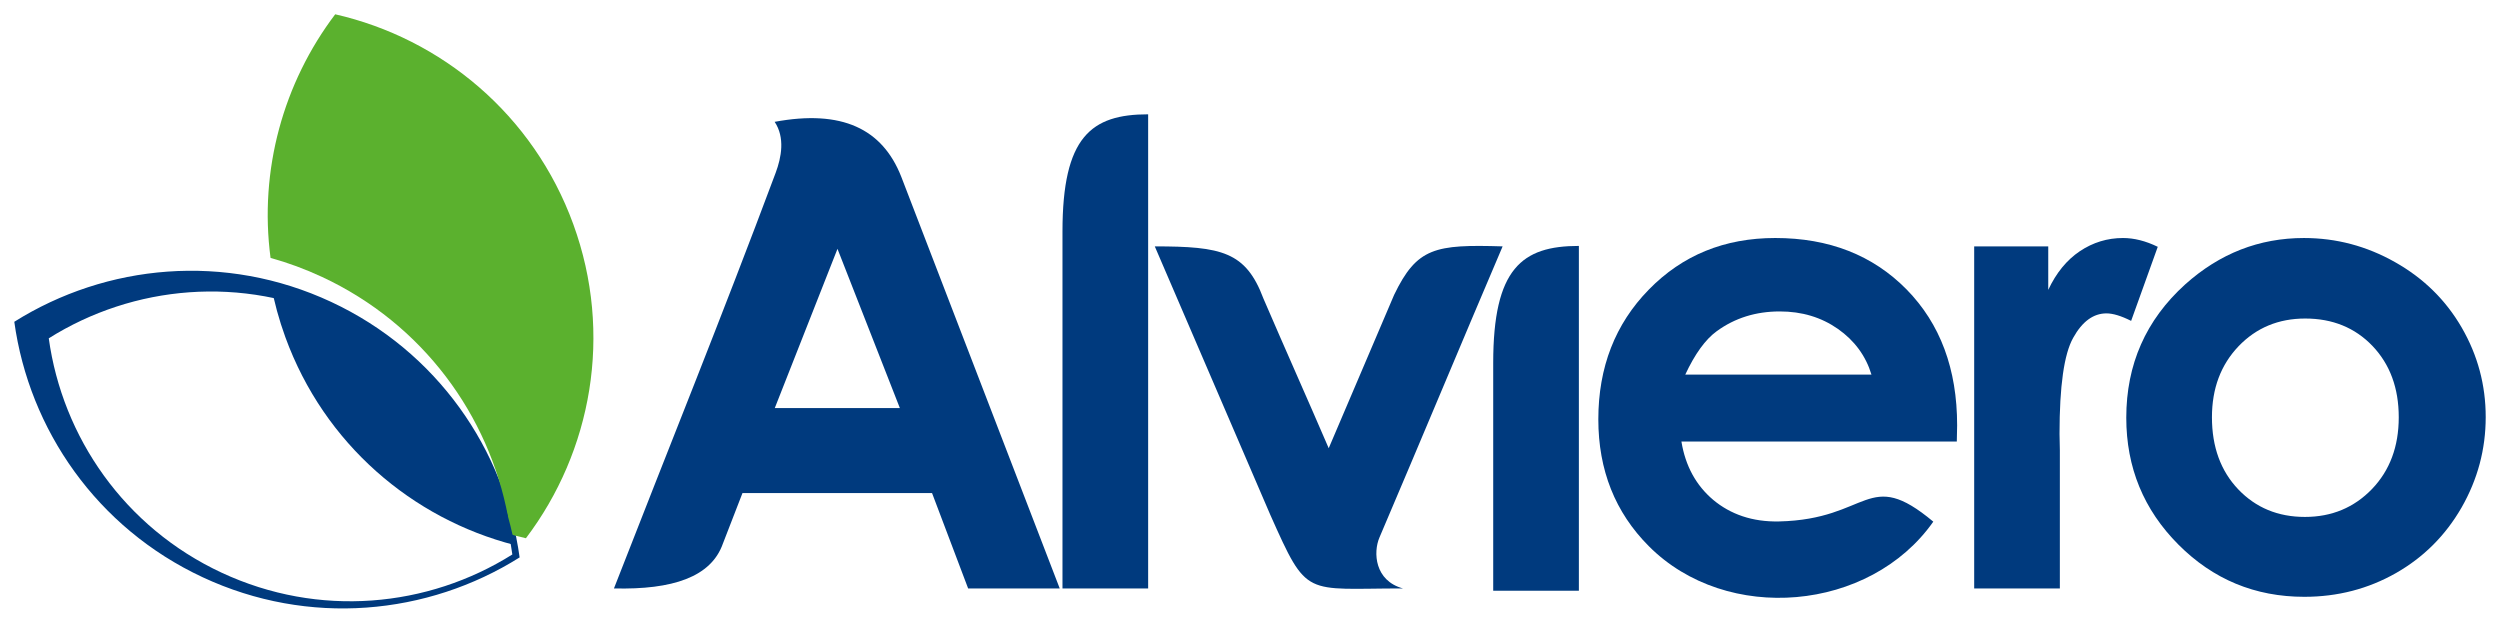 <?xml version="1.0" encoding="UTF-8" standalone="no"?>
<!DOCTYPE svg PUBLIC "-//W3C//DTD SVG 1.1//EN" "http://www.w3.org/Graphics/SVG/1.1/DTD/svg11.dtd">
<svg xmlns="http://www.w3.org/2000/svg" xmlns:xlink="http://www.w3.org/1999/xlink" version="1.1" width="174.914pt" height="43.57pt" viewBox="0 0 174.914 43.57">
<g enable-background="new">
<g id="Layer-1" data-name="Слой 1">
<path transform="matrix(1,0,0,-1,1,42.57)" d="M 35.356 3.57 C 28.908 -.48 20.601 -1.278 13.186 2.18 C 5.771 5.637 1.043 12.514 0 20.056 C 6.448 24.106 14.755 24.904 22.17 21.447 C 29.585 17.989 34.314 11.113 35.356 3.57 Z M 34.846 3.776 C 28.931 .061 21.31 -.671 14.508 2.501 C 7.706 5.672 3.368 11.98 2.412 18.9 C 8.327 22.615 15.948 23.347 22.75 20.175 C 29.552 17.004 33.889 10.696 34.846 3.776 " fill="#003a7e" fill-rule="evenodd"/>
<path transform="matrix(1,0,0,-1,1,42.57)" d="M 35.796 4.912 C 40.393 10.983 41.911 19.189 39.113 26.877 C 36.315 34.565 29.876 39.875 22.453 41.57 C 18.828 36.783 17.118 30.668 17.929 24.526 C 19.147 24.187 20.353 23.744 21.537 23.192 C 28.591 19.903 33.214 13.518 34.545 6.409 C 28.26 8.027 22.746 12.251 19.652 18.312 C 22.674 11.323 28.797 6.511 35.796 4.912 " fill="#5bb12e" fill-rule="evenodd"/>
<path transform="matrix(1,0,0,-1,1,42.57)" d="M 53.199 34.046 C 57.901 34.918 60.738 33.566 62.059 30.2 L 73.144 1.4 L 66.736 1.4 L 64.212 8.07 L 50.947 8.07 C 50.489 6.889 50.032 5.708 49.574 4.527 C 48.748 2.199 46.066 1.3 41.955 1.4 C 45.726 11.082 49.497 20.383 53.268 30.475 C 53.673 31.56 53.936 32.941 53.199 34.046 Z M 57.595 25.16 L 53.208 14.02 L 61.959 14.02 Z " fill="#003a7e"/>
<path transform="matrix(1,0,0,-1,1,42.57)" d="M 79.331 34.572 L 79.331 1.4 L 73.337 1.4 C 73.337 10.678 73.337 17.099 73.337 26.378 C 73.337 32.993 75.34 34.572 79.331 34.572 " fill="#003a7e"/>
<path transform="matrix(1,0,0,-1,1,42.57)" d="M 104.132 25.332 C 99.415 25.475 98.138 25.259 96.538 21.934 L 91.964 11.21 C 90.441 14.748 88.919 18.143 87.397 21.68 C 86.166 24.961 84.471 25.332 79.795 25.332 C 82.49 19.069 85.185 12.806 87.88 6.543 C 90.496 .68 90.227 1.4 97.157 1.4 C 95.171 1.944 95.073 3.927 95.511 4.956 C 98.475 11.904 101.168 18.384 104.132 25.332 " fill="#003a7e"/>
<path transform="matrix(1,0,0,-1,1,42.57)" d="M 135.909 11.676 L 116.642 11.676 C 116.92 9.971 117.664 8.611 118.865 7.597 C 120.067 6.591 121.608 6.046 123.47 6.087 C 129.836 6.23 129.646 9.932 134.264 6.072 C 129.841 -.231 119.808 -1.124 114.358 4.36 C 112.007 6.718 110.828 9.678 110.828 13.231 C 110.828 16.874 112.007 19.901 114.358 22.305 C 116.71 24.716 119.654 25.918 123.207 25.918 C 126.971 25.918 130.035 24.716 132.394 22.32 C 134.752 19.916 135.932 16.754 135.932 12.81 Z M 129.938 16.363 C 129.54 17.67 128.758 18.737 127.594 19.556 C 126.422 20.375 125.07 20.78 123.523 20.78 C 121.847 20.78 120.383 20.322 119.113 19.398 C 118.325 18.827 117.588 17.813 116.912 16.363 Z " fill="#003a7e"/>
<path transform="matrix(1,0,0,-1,1,42.57)" d="M 137.125 25.331 L 142.307 25.331 L 142.307 22.289 C 142.863 23.476 143.6 24.378 144.516 24.994 C 145.44 25.61 146.446 25.917 147.535 25.917 C 148.309 25.917 149.12 25.715 149.969 25.302 L 148.106 20.119 C 147.408 20.472 146.829 20.644 146.379 20.644 C 145.462 20.644 144.681 20.073 144.05 18.932 C 143.411 17.79 143.096 15.552 143.096 12.217 L 143.119 11.052 L 143.119 1.4 L 137.125 1.4 Z " fill="#003a7e"/>
<path transform="matrix(1,0,0,-1,1,42.57)" d="M 160.197 25.917 C 162.458 25.917 164.584 25.354 166.574 24.227 C 168.572 23.101 170.12 21.576 171.239 19.645 C 172.358 17.707 172.914 15.627 172.914 13.388 C 172.914 11.135 172.35 9.032 171.231 7.071 C 170.105 5.111 168.572 3.579 166.634 2.474 C 164.689 1.37 162.556 .814 160.22 .814 C 156.779 .814 153.843 2.031 151.416 4.465 C 148.982 6.906 147.766 9.866 147.766 13.344 C 147.766 17.076 149.14 20.186 151.889 22.673 C 154.3 24.836 157.065 25.917 160.197 25.917 Z M 160.287 20.284 C 158.417 20.284 156.862 19.638 155.623 18.346 C 154.383 17.046 153.76 15.394 153.76 13.373 C 153.76 11.3 154.376 9.618 155.6 8.333 C 156.825 7.049 158.379 6.403 160.265 6.403 C 162.143 6.403 163.705 7.056 164.959 8.356 C 166.206 9.655 166.83 11.33 166.83 13.373 C 166.83 15.424 166.214 17.084 164.989 18.369 C 163.765 19.645 162.195 20.284 160.287 20.284 " fill="#003a7e"/>
<path transform="matrix(1,0,0,-1,1,42.57)" d="M 109.467 25.364 L 109.467 1.24 L 103.473 1.24 L 103.473 17.17 C 103.473 23.785 105.477 25.364 109.467 25.364 " fill="#003a7e"/>
<path transform="matrix(1,0,0,-1,1,42.57)" d="M 17.954 22.669 C 19.32 22.318 20.674 21.837 21.999 21.219 C 29.054 17.929 33.677 11.544 35.007 4.435 C 27.846 6.279 21.686 11.505 18.965 18.979 C 18.521 20.199 18.186 21.433 17.954 22.669 " fill="#003a7e" fill-rule="evenodd"/>
</g>
</g>
</svg>
